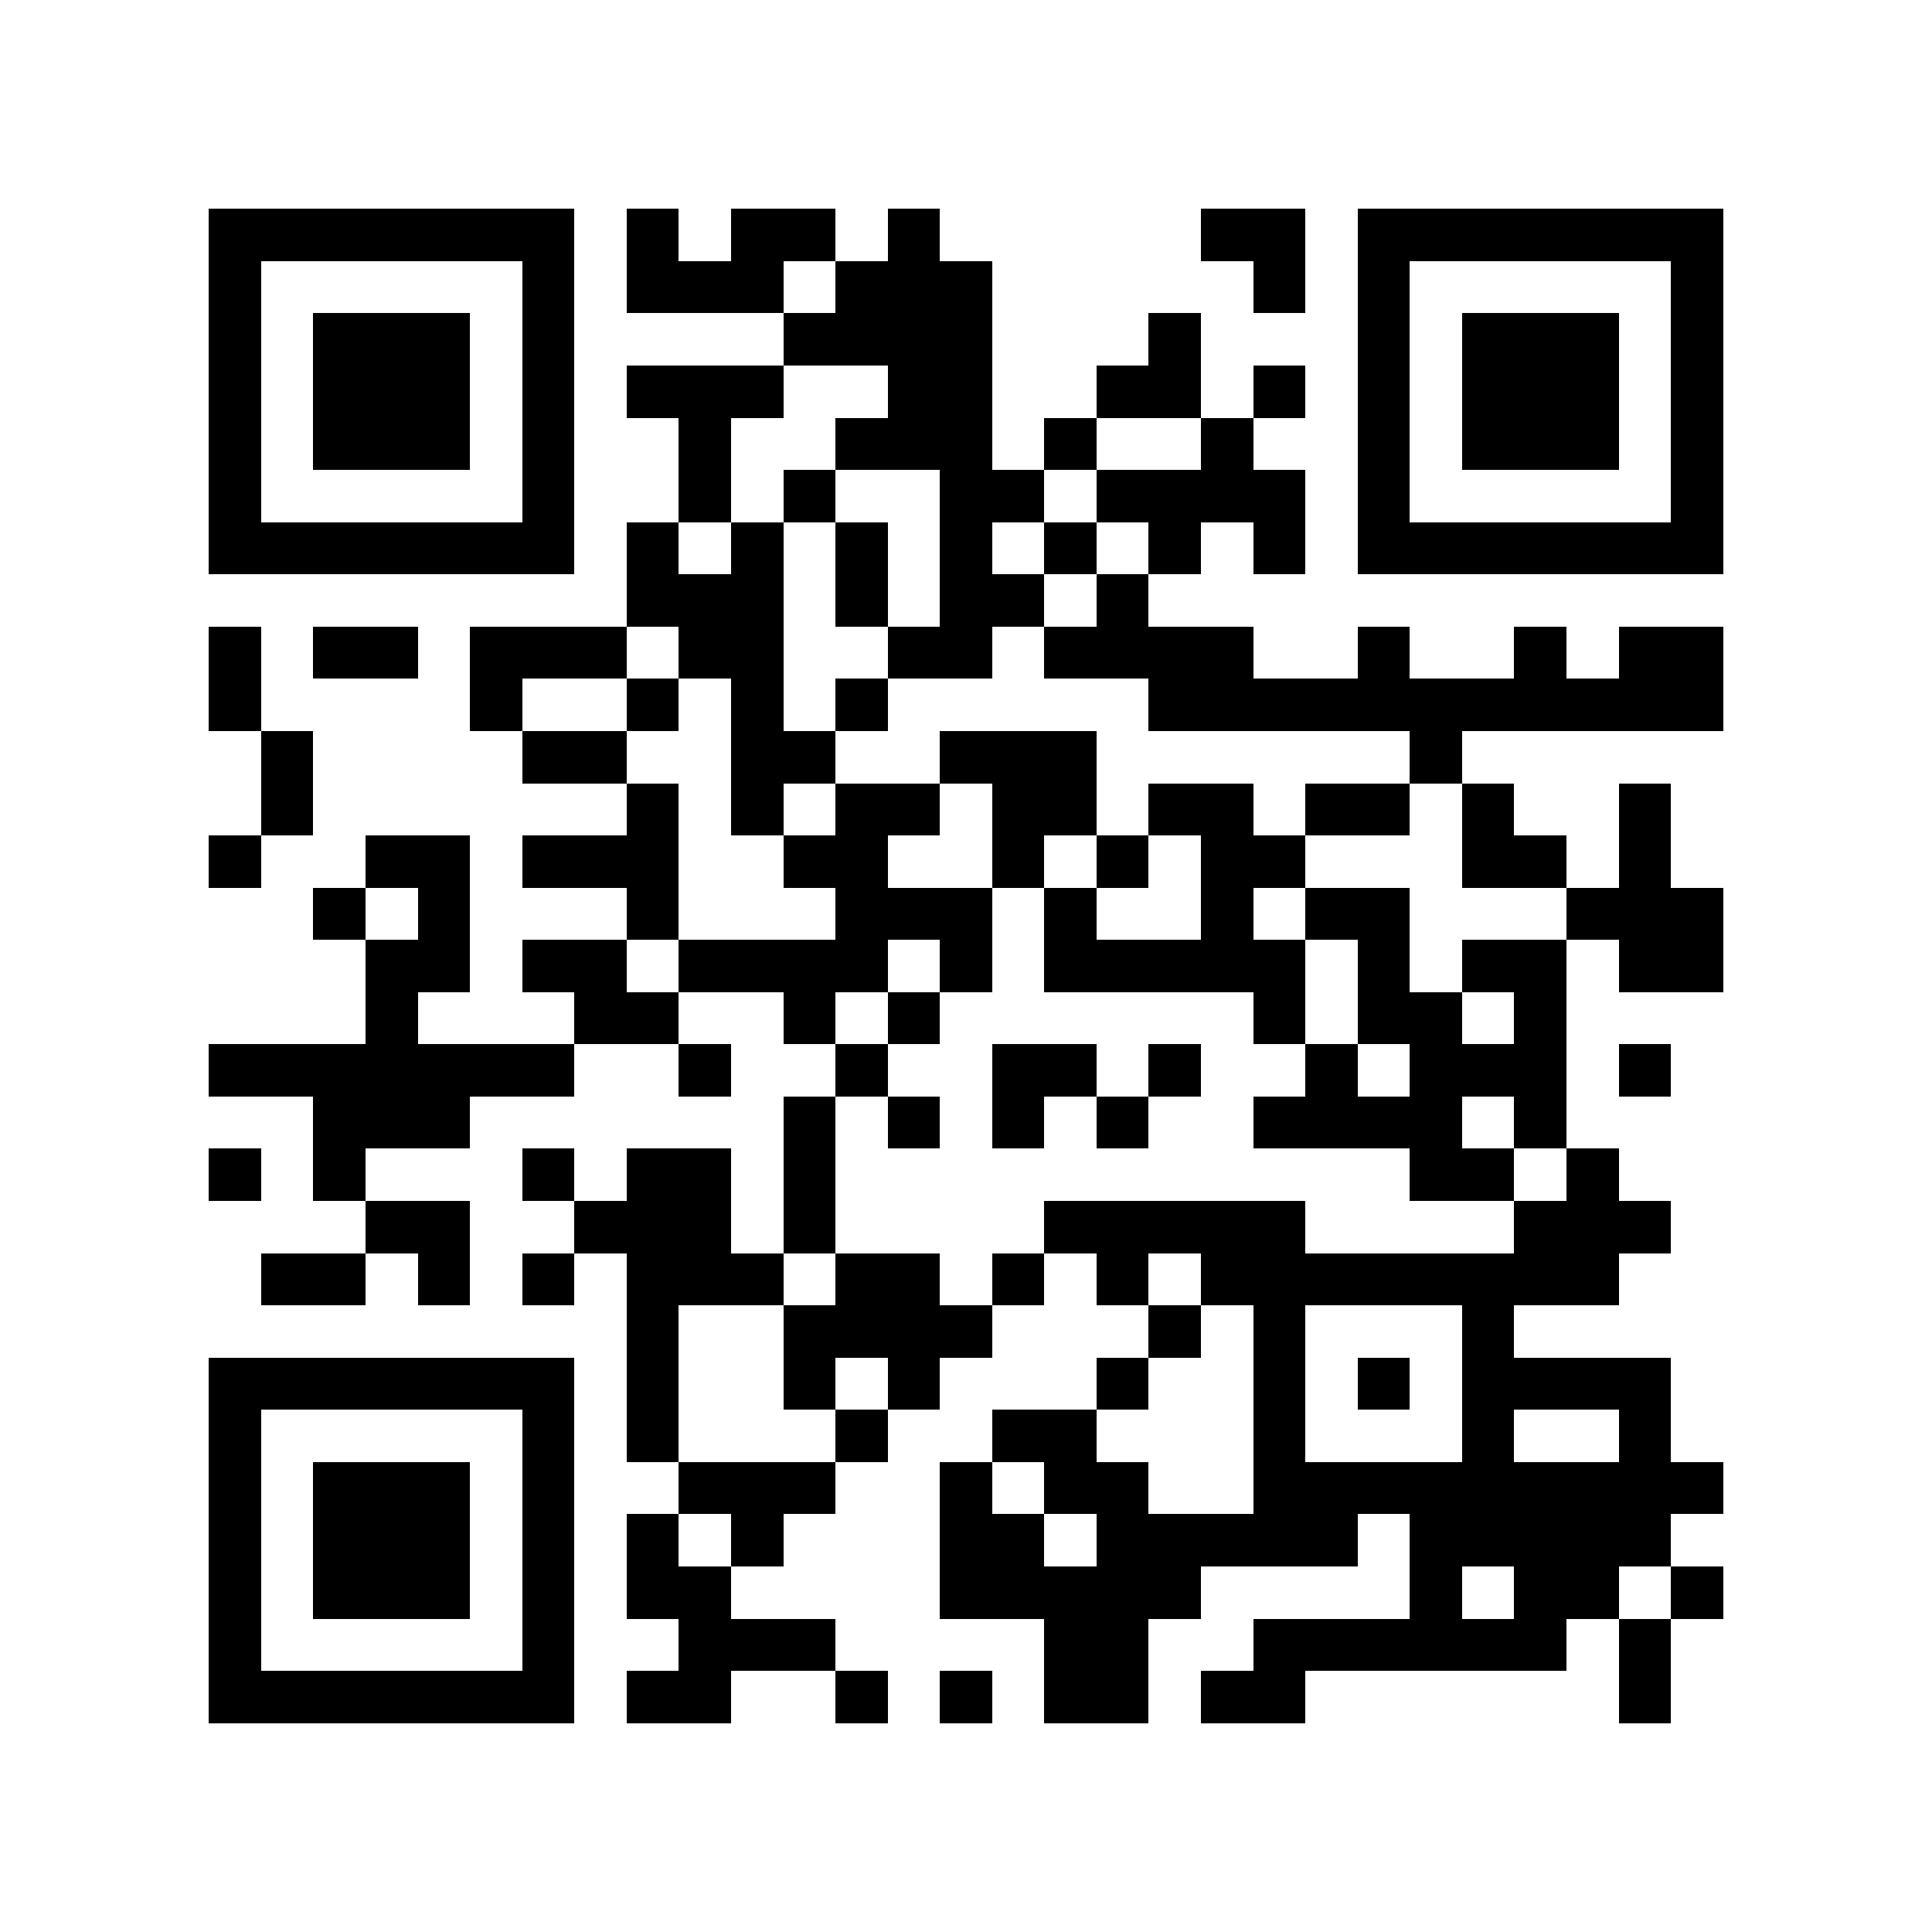 <?xml version="1.0" encoding="utf-8"?><!DOCTYPE svg PUBLIC "-//W3C//DTD SVG 1.1//EN" "http://www.w3.org/Graphics/SVG/1.1/DTD/svg11.dtd"><svg xmlns="http://www.w3.org/2000/svg" viewBox="0 0 37 37" shape-rendering="crispEdges"><path fill="#ffffff" d="M0 0h37v37H0z"/><path stroke="#000000" d="M4 4.5h7m1 0h1m1 0h2m1 0h1m5 0h2m1 0h7M4 5.5h1m5 0h1m1 0h3m1 0h3m5 0h1m1 0h1m5 0h1M4 6.5h1m1 0h3m1 0h1m4 0h4m3 0h1m3 0h1m1 0h3m1 0h1M4 7.5h1m1 0h3m1 0h1m1 0h3m2 0h2m2 0h2m1 0h1m1 0h1m1 0h3m1 0h1M4 8.5h1m1 0h3m1 0h1m2 0h1m2 0h3m1 0h1m2 0h1m2 0h1m1 0h3m1 0h1M4 9.5h1m5 0h1m2 0h1m1 0h1m2 0h2m1 0h4m1 0h1m5 0h1M4 10.5h7m1 0h1m1 0h1m1 0h1m1 0h1m1 0h1m1 0h1m1 0h1m1 0h7M12 11.5h3m1 0h1m1 0h2m1 0h1M4 12.5h1m1 0h2m1 0h3m1 0h2m2 0h2m1 0h4m2 0h1m2 0h1m1 0h2M4 13.5h1m4 0h1m2 0h1m1 0h1m1 0h1m5 0h11M5 14.5h1m4 0h2m2 0h2m2 0h3m6 0h1M5 15.5h1m6 0h1m1 0h1m1 0h2m1 0h2m1 0h2m1 0h2m1 0h1m2 0h1M4 16.5h1m2 0h2m1 0h3m2 0h2m2 0h1m1 0h1m1 0h2m3 0h2m1 0h1M6 17.5h1m1 0h1m3 0h1m3 0h3m1 0h1m2 0h1m1 0h2m3 0h3M7 18.5h2m1 0h2m1 0h4m1 0h1m1 0h5m1 0h1m1 0h2m1 0h2M7 19.5h1m3 0h2m2 0h1m1 0h1m6 0h1m1 0h2m1 0h1M4 20.5h7m2 0h1m2 0h1m2 0h2m1 0h1m2 0h1m1 0h3m1 0h1M6 21.5h3m6 0h1m1 0h1m1 0h1m1 0h1m2 0h4m1 0h1M4 22.5h1m1 0h1m3 0h1m1 0h2m1 0h1m11 0h2m1 0h1M7 23.5h2m2 0h3m1 0h1m4 0h5m4 0h3M5 24.5h2m1 0h1m1 0h1m1 0h3m1 0h2m1 0h1m1 0h1m1 0h8M12 25.5h1m2 0h4m3 0h1m1 0h1m3 0h1M4 26.5h7m1 0h1m2 0h1m1 0h1m3 0h1m2 0h1m1 0h1m1 0h4M4 27.5h1m5 0h1m1 0h1m3 0h1m2 0h2m3 0h1m3 0h1m2 0h1M4 28.5h1m1 0h3m1 0h1m2 0h3m2 0h1m1 0h2m2 0h9M4 29.5h1m1 0h3m1 0h1m1 0h1m1 0h1m3 0h2m1 0h5m1 0h5M4 30.5h1m1 0h3m1 0h1m1 0h2m4 0h5m4 0h1m1 0h2m1 0h1M4 31.5h1m5 0h1m2 0h3m4 0h2m2 0h6m1 0h1M4 32.5h7m1 0h2m2 0h1m1 0h1m1 0h2m1 0h2m6 0h1"/></svg>
